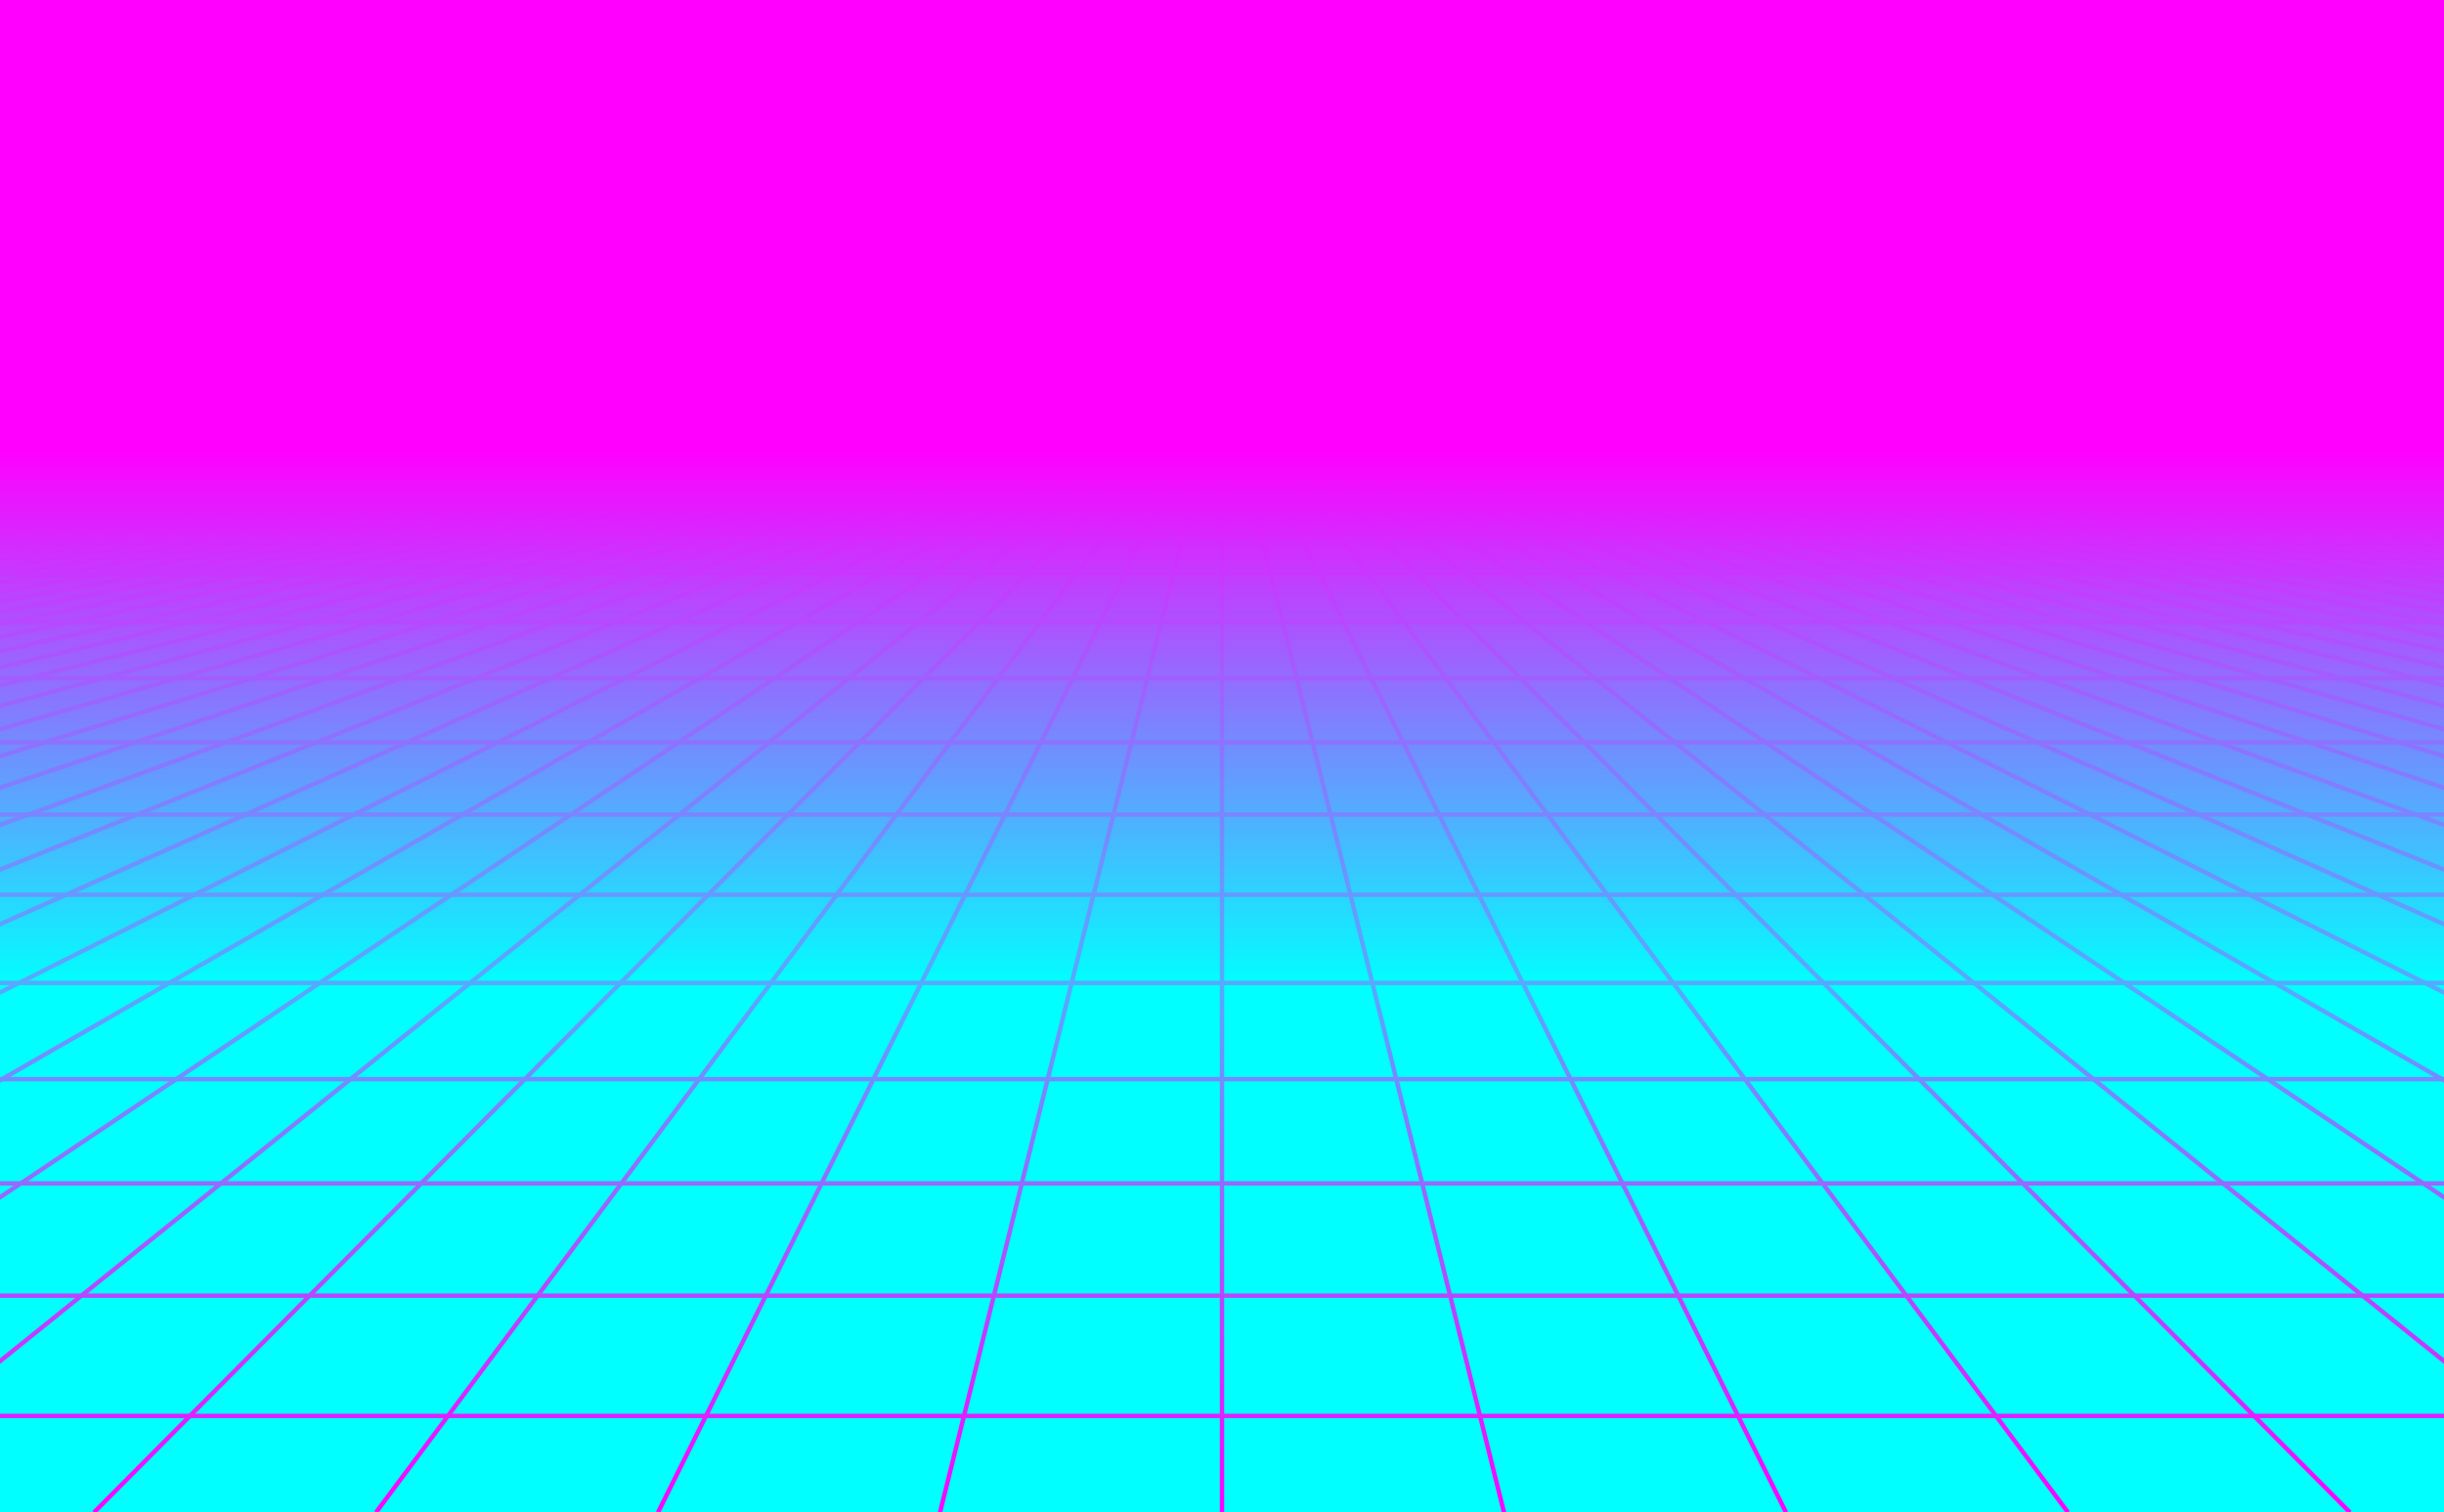 <?xml version="1.0" encoding="utf-8"?>
<svg xmlns="http://www.w3.org/2000/svg" xmlns:xlink="http://www.w3.org/1999/xlink" style="margin: auto; background: rgb(255, 255, 255); display: block; z-index: 1; position: relative; shape-rendering: auto;" width="1118" height="692" preserveAspectRatio="xMidYMid" viewBox="0 0 1118 692">
<g transform="translate(559,346) scale(1,1) translate(-559,-346)"><defs>
<linearGradient id="lg-0.5639729922307" x1="0" x2="0" y1="0" y2="1">
  <stop stop-color="#ff00ff" offset="0.3"></stop>
  <stop stop-color="#00ffff" offset="0.65"></stop>
  <stop stop-color="#00ffff" offset="1"></stop>
</linearGradient>
<linearGradient id="fg-lg-0.5639729922307" x1="0" x2="0" y1="0" y2="1">
  <stop stop-color="#ff00ff" stop-opacity="1" offset="0.3"></stop>
  <stop stop-color="#00ffff" stop-opacity="0.66" offset="0.65"></stop>
  <stop stop-color="#00ffff" stop-opacity="0" offset="1"></stop>
</linearGradient>
<style type="text/css">
  path { fill: none; stroke: #ff00ff; stroke-width: 2px }
</style>
</defs>
<rect x="0" y="0" width="1118" height="692" fill="url(#lg-0.5639729922307)"></rect><path d="M0 207.6 L-7826 692"></path><path d="M8.6 207.6 L-7697 692"></path><path d="M17.2 207.6 L-7568 692"></path><path d="M25.8 207.6 L-7439 692"></path><path d="M34.4 207.6 L-7310 692"></path><path d="M43 207.6 L-7181 692"></path><path d="M51.6 207.6 L-7052 692"></path><path d="M60.2 207.6 L-6923 692"></path><path d="M68.8 207.6 L-6794 692"></path><path d="M77.4 207.6 L-6665 692"></path><path d="M86 207.6 L-6536 692"></path><path d="M94.6 207.6 L-6407 692"></path><path d="M103.2 207.6 L-6278 692"></path><path d="M111.8 207.6 L-6149 692"></path><path d="M120.4 207.6 L-6020 692"></path><path d="M129 207.6 L-5891 692"></path><path d="M137.6 207.6 L-5762 692"></path><path d="M146.2 207.6 L-5633 692"></path><path d="M154.8 207.6 L-5504 692"></path><path d="M163.4 207.6 L-5375 692"></path><path d="M172 207.6 L-5246 692"></path><path d="M180.6 207.6 L-5117 692"></path><path d="M189.2 207.6 L-4988 692"></path><path d="M197.8 207.6 L-4859 692"></path><path d="M206.4 207.6 L-4730 692"></path><path d="M215 207.6 L-4601 692"></path><path d="M223.6 207.6 L-4472 692"></path><path d="M232.2 207.6 L-4343 692"></path><path d="M240.8 207.6 L-4214 692"></path><path d="M249.4 207.6 L-4085 692"></path><path d="M258 207.6 L-3956 692"></path><path d="M266.6 207.6 L-3827 692"></path><path d="M275.2 207.6 L-3698 692"></path><path d="M283.8 207.6 L-3569 692"></path><path d="M292.4 207.6 L-3440 692"></path><path d="M301 207.6 L-3311 692"></path><path d="M309.6 207.6 L-3182 692"></path><path d="M318.2 207.6 L-3053 692"></path><path d="M326.8 207.6 L-2924 692"></path><path d="M335.4 207.6 L-2795 692"></path><path d="M344 207.6 L-2666 692"></path><path d="M352.6 207.6 L-2537 692"></path><path d="M361.2 207.6 L-2408 692"></path><path d="M369.8 207.6 L-2279 692"></path><path d="M378.4 207.6 L-2150 692"></path><path d="M387 207.6 L-2021 692"></path><path d="M395.6 207.6 L-1892 692"></path><path d="M404.2 207.6 L-1763 692"></path><path d="M412.8 207.6 L-1634 692"></path><path d="M421.4 207.6 L-1505 692"></path><path d="M430 207.6 L-1376 692"></path><path d="M438.6 207.6 L-1247 692"></path><path d="M447.2 207.6 L-1118 692"></path><path d="M455.8 207.6 L-989 692"></path><path d="M464.4 207.6 L-860 692"></path><path d="M473 207.6 L-731 692"></path><path d="M481.6 207.6 L-602 692"></path><path d="M490.2 207.6 L-473 692"></path><path d="M498.8 207.6 L-344 692"></path><path d="M507.4 207.6 L-215 692"></path><path d="M516 207.6 L-86 692"></path><path d="M524.6 207.6 L43 692"></path><path d="M533.2 207.6 L172 692"></path><path d="M541.8 207.6 L301 692"></path><path d="M550.4 207.6 L430 692"></path><path d="M559 207.6 L559 692"></path><path d="M567.6 207.6 L688 692"></path><path d="M576.2 207.6 L817 692"></path><path d="M584.8 207.6 L946 692"></path><path d="M593.4 207.6 L1075 692"></path><path d="M602 207.6 L1204 692"></path><path d="M610.6 207.6 L1333 692"></path><path d="M619.2 207.6 L1462 692"></path><path d="M627.8 207.6 L1591 692"></path><path d="M636.4 207.6 L1720 692"></path><path d="M645 207.6 L1849 692"></path><path d="M653.6 207.6 L1978 692"></path><path d="M662.2 207.6 L2107 692"></path><path d="M670.8 207.6 L2236 692"></path><path d="M679.4 207.6 L2365 692"></path><path d="M688 207.6 L2494 692"></path><path d="M696.6 207.6 L2623 692"></path><path d="M705.2 207.6 L2752 692"></path><path d="M713.8 207.6 L2881 692"></path><path d="M722.4 207.6 L3010 692"></path><path d="M731 207.6 L3139 692"></path><path d="M739.6 207.6 L3268 692"></path><path d="M748.2 207.6 L3397 692"></path><path d="M756.8 207.6 L3526 692"></path><path d="M765.4 207.6 L3655 692"></path><path d="M774 207.6 L3784 692"></path><path d="M782.6 207.6 L3913 692"></path><path d="M791.2 207.6 L4042 692"></path><path d="M799.8 207.6 L4171 692"></path><path d="M808.4 207.6 L4300 692"></path><path d="M817 207.6 L4429 692"></path><path d="M825.6 207.6 L4558 692"></path><path d="M834.2 207.6 L4687 692"></path><path d="M842.8 207.6 L4816 692"></path><path d="M851.4 207.6 L4945 692"></path><path d="M860 207.6 L5074 692"></path><path d="M868.6 207.6 L5203 692"></path><path d="M877.2 207.6 L5332 692"></path><path d="M885.8 207.6 L5461 692"></path><path d="M894.4 207.6 L5590 692"></path><path d="M903 207.6 L5719 692"></path><path d="M911.6 207.6 L5848 692"></path><path d="M920.2 207.6 L5977 692"></path><path d="M928.8 207.6 L6106 692"></path><path d="M937.4 207.6 L6235 692"></path><path d="M946 207.6 L6364 692"></path><path d="M954.6 207.6 L6493 692"></path><path d="M963.2 207.6 L6622 692"></path><path d="M971.8 207.6 L6751 692"></path><path d="M980.4 207.6 L6880 692"></path><path d="M989 207.6 L7009 692"></path><path d="M997.6 207.6 L7138 692"></path><path d="M1006.2 207.6 L7267 692"></path><path d="M1014.8 207.6 L7396 692"></path><path d="M1023.4 207.6 L7525 692"></path><path d="M1032 207.6 L7654 692"></path><path d="M1040.6 207.6 L7783 692"></path><path d="M1049.2 207.6 L7912 692"></path><path d="M1057.8 207.6 L8041 692"></path><path d="M1066.4 207.6 L8170 692"></path><path d="M1075 207.6 L8299 692"></path><path d="M1083.6 207.6 L8428 692"></path><path d="M1092.2 207.6 L8557 692"></path><path d="M1100.8 207.6 L8686 692"></path><path d="M1109.4 207.6 L8815 692"></path><path d="M1118 207.6 L8944 692"></path><g>
<path d="M0 207.6 L1118 207.6"></path>
<animateTransform attributeName="transform" type="translate" repeatCount="indefinite" calcMode="linear" keyTimes="0;1" values="0 0;0 3.669" begin="0s" dur="2.083s"></animateTransform>

</g><g>
<path d="M0 211.269 L1118 211.269"></path>
<animateTransform attributeName="transform" type="translate" repeatCount="indefinite" calcMode="linear" keyTimes="0;1" values="0 0;0 7.338" begin="0s" dur="2.083s"></animateTransform>

</g><g>
<path d="M0 218.606 L1118 218.606"></path>
<animateTransform attributeName="transform" type="translate" repeatCount="indefinite" calcMode="linear" keyTimes="0;1" values="0 0;0 11.006" begin="0s" dur="2.083s"></animateTransform>

</g><g>
<path d="M0 229.613 L1118 229.613"></path>
<animateTransform attributeName="transform" type="translate" repeatCount="indefinite" calcMode="linear" keyTimes="0;1" values="0 0;0 14.675" begin="0s" dur="2.083s"></animateTransform>

</g><g>
<path d="M0 244.288 L1118 244.288"></path>
<animateTransform attributeName="transform" type="translate" repeatCount="indefinite" calcMode="linear" keyTimes="0;1" values="0 0;0 18.344" begin="0s" dur="2.083s"></animateTransform>

</g><g>
<path d="M0 262.632 L1118 262.632"></path>
<animateTransform attributeName="transform" type="translate" repeatCount="indefinite" calcMode="linear" keyTimes="0;1" values="0 0;0 22.013" begin="0s" dur="2.083s"></animateTransform>

</g><g>
<path d="M0 284.645 L1118 284.645"></path>
<animateTransform attributeName="transform" type="translate" repeatCount="indefinite" calcMode="linear" keyTimes="0;1" values="0 0;0 25.682" begin="0s" dur="2.083s"></animateTransform>

</g><g>
<path d="M0 310.327 L1118 310.327"></path>
<animateTransform attributeName="transform" type="translate" repeatCount="indefinite" calcMode="linear" keyTimes="0;1" values="0 0;0 29.351" begin="0s" dur="2.083s"></animateTransform>

</g><g>
<path d="M0 339.678 L1118 339.678"></path>
<animateTransform attributeName="transform" type="translate" repeatCount="indefinite" calcMode="linear" keyTimes="0;1" values="0 0;0 33.019" begin="0s" dur="2.083s"></animateTransform>

</g><g>
<path d="M0 372.697 L1118 372.697"></path>
<animateTransform attributeName="transform" type="translate" repeatCount="indefinite" calcMode="linear" keyTimes="0;1" values="0 0;0 36.688" begin="0s" dur="2.083s"></animateTransform>

</g><g>
<path d="M0 409.386 L1118 409.386"></path>
<animateTransform attributeName="transform" type="translate" repeatCount="indefinite" calcMode="linear" keyTimes="0;1" values="0 0;0 40.357" begin="0s" dur="2.083s"></animateTransform>

</g><g>
<path d="M0 449.743 L1118 449.743"></path>
<animateTransform attributeName="transform" type="translate" repeatCount="indefinite" calcMode="linear" keyTimes="0;1" values="0 0;0 44.026" begin="0s" dur="2.083s"></animateTransform>

</g><g>
<path d="M0 493.769 L1118 493.769"></path>
<animateTransform attributeName="transform" type="translate" repeatCount="indefinite" calcMode="linear" keyTimes="0;1" values="0 0;0 47.695" begin="0s" dur="2.083s"></animateTransform>

</g><g>
<path d="M0 541.463 L1118 541.463"></path>
<animateTransform attributeName="transform" type="translate" repeatCount="indefinite" calcMode="linear" keyTimes="0;1" values="0 0;0 51.364" begin="0s" dur="2.083s"></animateTransform>

</g><g>
<path d="M0 592.827 L1118 592.827"></path>
<animateTransform attributeName="transform" type="translate" repeatCount="indefinite" calcMode="linear" keyTimes="0;1" values="0 0;0 55.032" begin="0s" dur="2.083s"></animateTransform>

</g><g>
<path d="M0 647.859 L1118 647.859"></path>
<animateTransform attributeName="transform" type="translate" repeatCount="indefinite" calcMode="linear" keyTimes="0;1" values="0 0;0 58.701" begin="0s" dur="2.083s"></animateTransform>

</g><g>
<path d="M0 706.561 L1118 706.561"></path>
<animateTransform attributeName="transform" type="translate" repeatCount="indefinite" calcMode="linear" keyTimes="0;1" values="0 0;0 62.37" begin="0s" dur="2.083s"></animateTransform>

</g><rect x="0" y="0" width="1118" height="692" fill="url(#fg-lg-0.5639729922307)"></rect></g>
</svg>